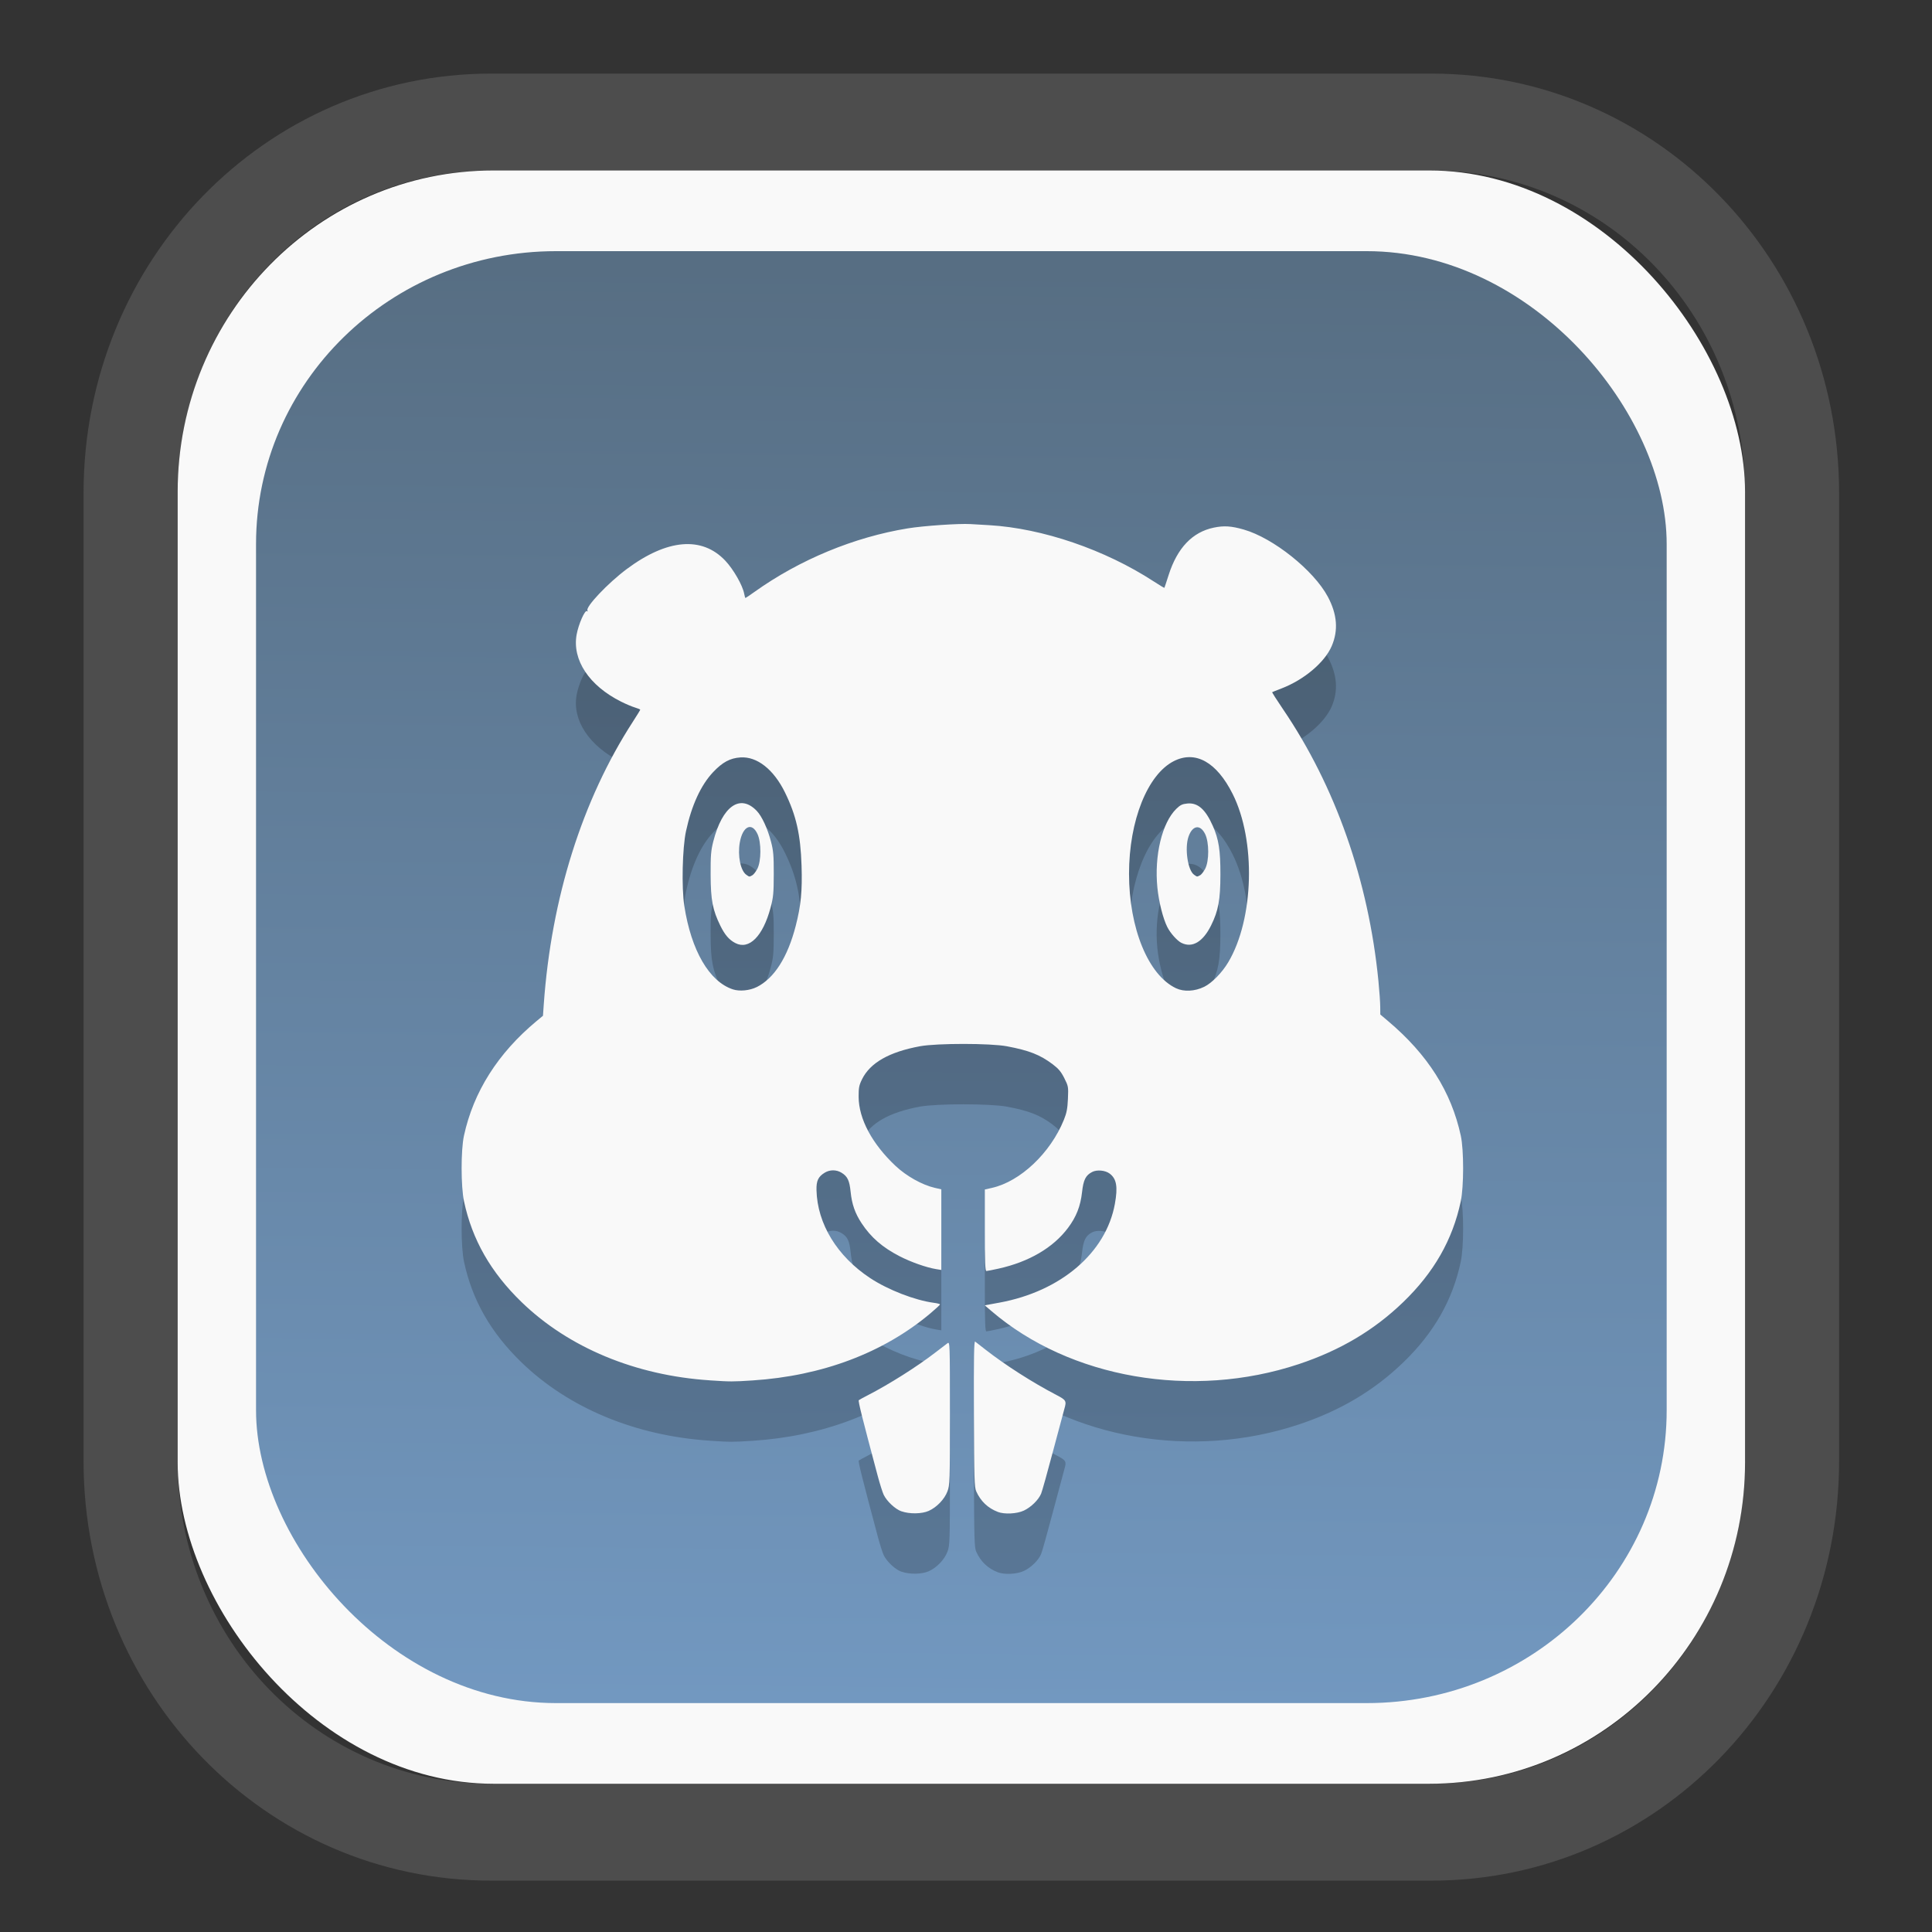 <?xml version="1.0" encoding="UTF-8" standalone="no"?>
<svg
   width="64"
   height="64"
   version="1.1"
   id="svg73"
   sodipodi:docname="Blue.svg"
   inkscape:version="1.3.2 (091e20ef0f, 2023-11-25)"
   xmlns:inkscape="http://www.inkscape.org/namespaces/inkscape"
   xmlns:sodipodi="http://sodipodi.sourceforge.net/DTD/sodipodi-0.dtd"
   xmlns:xlink="http://www.w3.org/1999/xlink"
   xmlns="http://www.w3.org/2000/svg"
   xmlns:svg="http://www.w3.org/2000/svg"
   xmlns:rdf="http://www.w3.org/1999/02/22-rdf-syntax-ns#"
   xmlns:cc="http://creativecommons.org/ns#"
   xmlns:dc="http://purl.org/dc/elements/1.1/">
  <rect width="100%" height="100%" fill="#333333" stroke="none"/>
  <sodipodi:namedview
     pagecolor="#f5f7fa"
     bordercolor="#666666"
     borderopacity="1"
     objecttolerance="10"
     gridtolerance="10"
     guidetolerance="10"
     inkscape:pageopacity="0"
     inkscape:pageshadow="2"
     inkscape:window-width="1377"
     inkscape:window-height="886"
     id="namedview75"
     showgrid="false"
     inkscape:zoom="6.2890624"
     inkscape:cx="47.701864"
     inkscape:cy="46.191305"
     inkscape:window-x="165"
     inkscape:window-y="124"
     inkscape:window-maximized="0"
     inkscape:current-layer="g877"
     inkscape:document-rotation="0"
     inkscape:pagecheckerboard="0"
     inkscape:showpageshadow="2"
     inkscape:deskcolor="#d1d1d1" />
  <defs
     id="defs29">
    <linearGradient
       id="linearGradient5"
       inkscape:collect="always">
      <stop
         style="stop-color:#576e83;stop-opacity:1;"
         offset="0"
         id="stop5" />
      <stop
         style="stop-color:#7298c0;stop-opacity:1;"
         offset="1"
         id="stop6" />
    </linearGradient>
    <inkscape:path-effect
       effect="powerclip"
       id="path-effect1980"
       is_visible="true"
       lpeversion="1"
       inverse="true"
       flatten="false"
       hide_clip="false"
       message="Use fill-rule evenodd on &lt;b&gt;fill and stroke&lt;/b&gt; dialog if no flatten result after convert clip to paths." />
    <clipPath
       clipPathUnits="userSpaceOnUse"
       id="clipPath1976">
      <rect
         x="9.678"
         y="9.925"
         width="43.343"
         height="44.613"
         rx="8.669"
         ry="8.923"
         fill="url(#linearGradient862)"
         stroke-width="2.968"
         id="rect1978"
         style="display:none;fill:#333333;fill-opacity:1"
         d="m 18.347,9.925 h 26.005 c 4.803,0 8.669,3.98 8.669,8.923 v 26.767 c 0,4.943 -3.866,8.923 -8.669,8.923 h -26.005 c -4.803,0 -8.669,-3.98 -8.669,-8.923 V 18.848 c 0,-4.943 3.866,-8.923 8.669,-8.923 z" />
      <path
         id="lpe_path-effect1980"
         style="fill:#333333;fill-opacity:1"
         class="powerclip"
         d="M 2.076,2.246 H 60.624 V 62.217 H 2.076 Z M 18.347,9.925 c -4.803,0 -8.669,3.98 -8.669,8.923 v 26.767 c 0,4.943 3.866,8.923 8.669,8.923 h 26.005 c 4.803,0 8.669,-3.98 8.669,-8.923 V 18.848 c 0,-4.943 -3.866,-8.923 -8.669,-8.923 z" />
    </clipPath>
    <linearGradient
       inkscape:collect="always"
       xlink:href="#linearGradient5"
       id="linearGradient6"
       x1="33.786"
       y1="12.971"
       x2="33.376"
       y2="52.289"
       gradientUnits="userSpaceOnUse"
       gradientTransform="matrix(1.1,0,0,1.1,-3.185,-3.234)" />
    <linearGradient
       id="d"
       y1="1050.34"
       y2="1038.36"
       gradientUnits="userSpaceOnUse"
       x2="0"
       gradientTransform="matrix(-2.577,0,0,2.581,52,-2661.74)">
      <stop
         stop-color="#c61423"
         id="stop7" />
      <stop
         offset="1"
         stop-color="#dc2b41"
         id="stop8" />
    </linearGradient>
  </defs>
  <g
     id="g877"
     transform="matrix(1.1,0,0,1.1,-3.185,-3.207)">
    <path
       d="m 18.347,7.246 c -6.244,0 -11.271,5.174 -11.271,11.602 v 26.767 c 0,6.427 5.027,11.602 11.271,11.602 h 26.005 c 6.244,0 11.271,-5.174 11.271,-11.602 V 18.848 c 0,-6.427 -5.027,-11.602 -11.271,-11.602 z"
       fill="url(#linearGradient910)"
       stroke-width="3.324"
       id="path33"
       style="fill:#4d4d4d;fill-opacity:1"
       clip-path="url(#clipPath1976)"
       inkscape:path-effect="#path-effect1980"
       inkscape:original-d="m 18.347203,7.2464043 c -6.244452,0 -11.2714308,5.1741617 -11.2714308,11.6016437 v 26.767119 c 0,6.427394 5.0268918,11.601644 11.2714308,11.601644 h 26.005262 c 6.244452,0 11.271431,-5.174161 11.271431,-11.601644 V 18.848048 c 0,-6.427393 -5.026893,-11.6016437 -11.271431,-11.6016437 z"
       transform="matrix(1.089,0,0,1.089,-2.294,-2.759)" />
    <rect
       x="8.246"
       y="8.049"
       width="47.201"
       height="48.584"
       rx="9.512"
       ry="9.678"
       fill="url(#linearGradient862)"
       stroke-width="3.232"
       id="rect35-7"
       style="opacity:1;fill:#f9f9f9;fill-opacity:1" />
    <rect
       x="10.606"
       y="10.479"
       width="42.481"
       height="43.725"
       rx="9.034"
       ry="8.82"
       fill="url(#linearGradient862)"
       stroke-width="2.909"
       id="rect35-7-3"
       style="fill:url(#linearGradient6)" />
    <path
       style="fill:#000000;fill-opacity:1;stroke-width:0.028;opacity:0.2"
       d="m 30.044,50.248 c -0.189,-0.067 -0.443,-0.304 -0.537,-0.501 -0.035,-0.074 -0.115,-0.327 -0.178,-0.562 -0.47,-1.761 -0.596,-2.263 -0.571,-2.285 0.015,-0.013 0.137,-0.081 0.271,-0.149 0.637,-0.326 1.493,-0.868 2.036,-1.288 0.162,-0.125 0.326,-0.25 0.365,-0.279 0.07,-0.05 0.072,-0.01 0.072,2.106 0,2.062 -0.003,2.166 -0.075,2.356 -0.088,0.236 -0.32,0.478 -0.562,0.587 -0.205,0.093 -0.579,0.099 -0.821,0.013 z m 2.898,0.015 c -0.297,-0.114 -0.512,-0.319 -0.646,-0.615 -0.057,-0.126 -0.064,-0.361 -0.071,-2.344 -0.006,-1.71 0.002,-2.196 0.037,-2.169 0.025,0.019 0.163,0.127 0.307,0.239 0.592,0.463 1.424,0.996 2.128,1.362 0.309,0.161 0.322,0.184 0.25,0.431 -0.021,0.072 -0.174,0.645 -0.341,1.273 -0.166,0.628 -0.327,1.201 -0.357,1.274 -0.078,0.187 -0.301,0.407 -0.519,0.51 -0.209,0.099 -0.585,0.118 -0.788,0.04 z M 24.273,46.302 c -2.236,-0.146 -4.251,-0.982 -5.669,-2.355 -0.928,-0.898 -1.489,-1.879 -1.735,-3.037 -0.095,-0.445 -0.096,-1.54 -0.002,-1.973 0.286,-1.322 1.022,-2.485 2.187,-3.454 l 0.193,-0.16 0.024,-0.344 c 0.227,-3.201 1.16,-6.159 2.683,-8.511 0.122,-0.189 0.222,-0.352 0.222,-0.362 0,-0.01 -0.072,-0.04 -0.159,-0.066 -0.088,-0.026 -0.275,-0.105 -0.416,-0.176 -0.965,-0.482 -1.48,-1.26 -1.34,-2.023 0.057,-0.31 0.247,-0.742 0.309,-0.704 0.028,0.017 0.034,0.011 0.017,-0.017 -0.066,-0.107 0.615,-0.826 1.182,-1.249 1.218,-0.908 2.266,-0.997 2.969,-0.252 0.246,0.261 0.521,0.741 0.568,0.993 0.013,0.071 0.031,0.13 0.039,0.13 0.008,0 0.132,-0.084 0.275,-0.186 1.358,-0.969 2.998,-1.648 4.615,-1.911 0.471,-0.077 1.543,-0.15 1.885,-0.129 0.103,0.006 0.357,0.021 0.565,0.033 1.603,0.094 3.484,0.736 4.955,1.694 0.172,0.112 0.317,0.199 0.321,0.193 0.004,-0.006 0.063,-0.183 0.13,-0.393 0.261,-0.811 0.714,-1.286 1.357,-1.42 0.305,-0.064 0.528,-0.05 0.903,0.058 0.889,0.254 2.109,1.229 2.532,2.023 0.282,0.529 0.32,1.011 0.117,1.485 -0.211,0.492 -0.832,1.016 -1.515,1.278 -0.145,0.055 -0.27,0.106 -0.278,0.111 -0.008,0.006 0.137,0.234 0.323,0.508 1.583,2.328 2.58,5.168 2.877,8.195 0.029,0.299 0.054,0.647 0.054,0.774 l 0.002,0.23 0.234,0.198 c 1.196,1.01 1.904,2.127 2.191,3.456 0.093,0.433 0.092,1.528 -0.002,1.973 -0.246,1.158 -0.808,2.142 -1.734,3.035 -0.877,0.846 -1.896,1.451 -3.142,1.866 -3.21,1.069 -6.892,0.432 -9.262,-1.601 l -0.197,-0.169 0.441,-0.081 c 1.853,-0.34 3.211,-1.502 3.478,-2.975 0.093,-0.515 0.051,-0.757 -0.16,-0.913 -0.133,-0.099 -0.383,-0.121 -0.526,-0.046 -0.194,0.1 -0.262,0.236 -0.303,0.608 -0.047,0.422 -0.173,0.743 -0.423,1.076 -0.447,0.596 -1.175,1.023 -2.092,1.226 -0.175,0.039 -0.339,0.071 -0.365,0.072 -0.037,0.002 -0.047,-0.269 -0.047,-1.227 v -1.228 l 0.215,-0.049 c 0.856,-0.194 1.759,-1.049 2.164,-2.047 0.085,-0.209 0.11,-0.338 0.123,-0.635 0.016,-0.363 0.013,-0.379 -0.109,-0.622 -0.098,-0.195 -0.175,-0.286 -0.351,-0.419 -0.379,-0.285 -0.707,-0.415 -1.378,-0.541 -0.497,-0.094 -2.104,-0.094 -2.612,-0.002 -0.933,0.172 -1.506,0.498 -1.751,0.996 -0.089,0.181 -0.103,0.256 -0.102,0.529 0.003,0.661 0.405,1.415 1.109,2.077 0.329,0.31 0.805,0.576 1.184,0.663 l 0.197,0.045 v 1.214 1.214 l -0.159,-0.026 c -0.293,-0.048 -0.755,-0.211 -1.095,-0.386 -0.516,-0.265 -0.864,-0.567 -1.146,-0.994 -0.197,-0.299 -0.293,-0.572 -0.331,-0.945 -0.035,-0.345 -0.093,-0.467 -0.277,-0.579 -0.153,-0.093 -0.349,-0.093 -0.502,0 -0.197,0.12 -0.256,0.245 -0.249,0.527 0.025,1.015 0.623,1.993 1.618,2.649 0.539,0.355 1.347,0.668 1.92,0.744 0.101,0.013 0.183,0.035 0.183,0.048 0,0.013 -0.131,0.134 -0.29,0.268 -1.411,1.188 -3.258,1.885 -5.358,2.021 -0.603,0.039 -0.652,0.039 -1.282,-0.002 z m 1.41,-11.842 c 0.528,-0.264 0.931,-0.896 1.175,-1.842 0.158,-0.614 0.201,-1.05 0.176,-1.816 -0.03,-0.936 -0.161,-1.515 -0.5,-2.206 -0.339,-0.691 -0.84,-1.086 -1.339,-1.053 -0.312,0.02 -0.542,0.144 -0.824,0.443 -0.369,0.391 -0.648,0.998 -0.817,1.779 -0.109,0.503 -0.136,1.698 -0.051,2.248 0.208,1.346 0.752,2.281 1.463,2.515 0.201,0.066 0.504,0.037 0.717,-0.069 z m -0.642,-1.326 c -0.188,-0.097 -0.317,-0.247 -0.452,-0.522 -0.233,-0.475 -0.29,-0.772 -0.293,-1.536 -0.002,-0.578 0.009,-0.721 0.079,-0.999 0.271,-1.068 0.809,-1.447 1.31,-0.924 0.155,0.162 0.326,0.531 0.43,0.93 0.071,0.271 0.083,0.415 0.082,0.974 -0.002,0.584 -0.012,0.695 -0.097,1.015 -0.23,0.858 -0.646,1.276 -1.059,1.062 z M 25.548,31.095 c 0.04,-0.021 0.109,-0.11 0.154,-0.197 0.119,-0.229 0.122,-0.794 0.005,-1.046 -0.171,-0.371 -0.448,-0.238 -0.534,0.255 -0.069,0.399 0.022,0.849 0.198,0.972 0.094,0.066 0.086,0.065 0.177,0.016 z m 13.611,3.357 c 0.231,-0.113 0.538,-0.426 0.724,-0.74 0.776,-1.303 0.838,-3.665 0.132,-5.069 -0.481,-0.958 -1.116,-1.314 -1.764,-0.991 -0.798,0.399 -1.356,1.797 -1.356,3.395 0,1.641 0.579,3.053 1.415,3.448 0.238,0.112 0.564,0.096 0.848,-0.043 z m -0.683,-1.321 c -0.131,-0.065 -0.334,-0.292 -0.429,-0.48 -0.129,-0.256 -0.255,-0.758 -0.298,-1.183 -0.097,-0.968 0.14,-1.956 0.57,-2.376 0.119,-0.116 0.179,-0.145 0.332,-0.16 0.315,-0.03 0.545,0.172 0.768,0.676 0.178,0.403 0.23,0.734 0.228,1.469 -0.002,0.756 -0.061,1.082 -0.28,1.525 -0.246,0.497 -0.567,0.688 -0.891,0.528 z m 0.557,-2.036 c 0.04,-0.021 0.109,-0.11 0.155,-0.197 0.123,-0.236 0.122,-0.797 -0.002,-1.048 -0.148,-0.3 -0.382,-0.262 -0.5,0.081 -0.12,0.349 -0.023,1.013 0.168,1.146 0.095,0.067 0.087,0.066 0.178,0.017 z"
       id="path1-2" />
    <path
       style="fill:#f9f9f9;fill-opacity:1;stroke-width:0.028"
       d="m 30.044,48.43 c -0.189,-0.067 -0.443,-0.304 -0.537,-0.501 -0.035,-0.074 -0.115,-0.327 -0.178,-0.562 -0.47,-1.761 -0.596,-2.263 -0.571,-2.285 0.015,-0.013 0.137,-0.081 0.271,-0.149 0.637,-0.326 1.493,-0.868 2.036,-1.288 0.162,-0.125 0.326,-0.25 0.365,-0.279 0.07,-0.05 0.072,-0.01 0.072,2.106 0,2.062 -0.003,2.166 -0.075,2.356 -0.088,0.236 -0.32,0.478 -0.562,0.587 -0.205,0.093 -0.579,0.099 -0.821,0.013 z m 2.898,0.015 c -0.297,-0.114 -0.512,-0.319 -0.646,-0.615 -0.057,-0.126 -0.064,-0.361 -0.071,-2.344 -0.006,-1.71 0.002,-2.196 0.037,-2.169 0.025,0.019 0.163,0.127 0.307,0.239 0.592,0.463 1.424,0.996 2.128,1.362 0.309,0.161 0.322,0.184 0.25,0.431 -0.021,0.072 -0.174,0.645 -0.341,1.273 -0.166,0.628 -0.327,1.201 -0.357,1.274 -0.078,0.187 -0.301,0.407 -0.519,0.51 -0.209,0.099 -0.585,0.118 -0.788,0.04 z M 24.273,44.484 c -2.236,-0.146 -4.251,-0.982 -5.669,-2.355 -0.928,-0.898 -1.489,-1.879 -1.735,-3.037 -0.095,-0.445 -0.096,-1.54 -0.002,-1.973 0.286,-1.322 1.022,-2.485 2.187,-3.454 l 0.193,-0.16 0.024,-0.344 c 0.227,-3.201 1.16,-6.159 2.683,-8.511 0.122,-0.189 0.222,-0.352 0.222,-0.362 0,-0.01 -0.072,-0.04 -0.159,-0.066 -0.088,-0.026 -0.275,-0.105 -0.416,-0.176 -0.965,-0.482 -1.48,-1.26 -1.34,-2.023 0.057,-0.31 0.247,-0.742 0.309,-0.704 0.028,0.017 0.034,0.011 0.017,-0.017 -0.066,-0.107 0.615,-0.826 1.182,-1.249 1.218,-0.908 2.266,-0.997 2.969,-0.252 0.246,0.261 0.521,0.741 0.568,0.993 0.013,0.071 0.031,0.13 0.039,0.13 0.008,0 0.132,-0.084 0.275,-0.186 1.358,-0.969 2.998,-1.648 4.615,-1.911 0.471,-0.077 1.543,-0.15 1.885,-0.129 0.103,0.006 0.357,0.021 0.565,0.033 1.603,0.094 3.484,0.736 4.955,1.694 0.172,0.112 0.317,0.199 0.321,0.193 0.004,-0.006 0.063,-0.183 0.13,-0.393 0.261,-0.811 0.714,-1.286 1.357,-1.42 0.305,-0.064 0.528,-0.05 0.903,0.058 0.889,0.254 2.109,1.229 2.532,2.023 0.282,0.529 0.32,1.011 0.117,1.485 -0.211,0.492 -0.832,1.016 -1.515,1.278 -0.145,0.055 -0.27,0.106 -0.278,0.111 -0.008,0.006 0.137,0.234 0.323,0.508 1.583,2.328 2.58,5.168 2.877,8.195 0.029,0.299 0.054,0.647 0.054,0.774 l 0.002,0.23 0.234,0.198 c 1.196,1.01 1.904,2.127 2.191,3.456 0.093,0.433 0.092,1.528 -0.002,1.973 -0.246,1.158 -0.808,2.142 -1.734,3.035 -0.877,0.846 -1.896,1.451 -3.142,1.866 -3.21,1.069 -6.892,0.432 -9.262,-1.601 l -0.197,-0.169 0.441,-0.081 c 1.853,-0.34 3.211,-1.502 3.478,-2.975 0.093,-0.515 0.051,-0.757 -0.16,-0.913 -0.133,-0.099 -0.383,-0.121 -0.526,-0.046 -0.194,0.1 -0.262,0.236 -0.303,0.608 -0.047,0.422 -0.173,0.743 -0.423,1.076 -0.447,0.596 -1.175,1.023 -2.092,1.226 -0.175,0.039 -0.339,0.071 -0.365,0.072 -0.037,0.002 -0.047,-0.269 -0.047,-1.227 v -1.228 l 0.215,-0.049 c 0.856,-0.194 1.759,-1.049 2.164,-2.047 0.085,-0.209 0.11,-0.338 0.123,-0.635 0.016,-0.363 0.013,-0.379 -0.109,-0.622 -0.098,-0.195 -0.175,-0.286 -0.351,-0.419 -0.379,-0.285 -0.707,-0.415 -1.378,-0.541 -0.497,-0.094 -2.104,-0.094 -2.612,-0.002 -0.933,0.172 -1.506,0.498 -1.751,0.996 -0.089,0.181 -0.103,0.256 -0.102,0.529 0.003,0.661 0.405,1.415 1.109,2.077 0.329,0.31 0.805,0.576 1.184,0.663 l 0.197,0.045 v 1.214 1.214 l -0.159,-0.026 c -0.293,-0.048 -0.755,-0.211 -1.095,-0.386 -0.516,-0.265 -0.864,-0.567 -1.146,-0.994 -0.197,-0.299 -0.293,-0.572 -0.331,-0.945 -0.035,-0.345 -0.093,-0.467 -0.277,-0.579 -0.153,-0.093 -0.349,-0.093 -0.502,0 -0.197,0.12 -0.256,0.245 -0.249,0.527 0.025,1.015 0.623,1.993 1.618,2.649 0.539,0.355 1.347,0.668 1.92,0.744 0.101,0.013 0.183,0.035 0.183,0.048 0,0.013 -0.131,0.134 -0.29,0.268 -1.411,1.188 -3.258,1.885 -5.358,2.021 -0.603,0.039 -0.652,0.039 -1.282,-0.002 z m 1.41,-11.842 c 0.528,-0.264 0.931,-0.896 1.175,-1.842 0.158,-0.614 0.201,-1.05 0.176,-1.816 -0.03,-0.936 -0.161,-1.515 -0.5,-2.206 -0.339,-0.691 -0.84,-1.086 -1.339,-1.053 -0.312,0.02 -0.542,0.144 -0.824,0.443 -0.369,0.391 -0.648,0.998 -0.817,1.779 -0.109,0.503 -0.136,1.698 -0.051,2.248 0.208,1.346 0.752,2.281 1.463,2.515 0.201,0.066 0.504,0.037 0.717,-0.069 z m -0.642,-1.326 c -0.188,-0.097 -0.317,-0.247 -0.452,-0.522 -0.233,-0.475 -0.29,-0.772 -0.293,-1.536 -0.002,-0.578 0.009,-0.721 0.079,-0.999 0.271,-1.068 0.809,-1.447 1.31,-0.924 0.155,0.162 0.326,0.531 0.43,0.93 0.071,0.271 0.083,0.415 0.082,0.974 -0.002,0.584 -0.012,0.695 -0.097,1.015 -0.23,0.858 -0.646,1.276 -1.059,1.062 z m 0.508,-2.04 c 0.04,-0.021 0.109,-0.11 0.154,-0.197 0.119,-0.229 0.122,-0.794 0.005,-1.046 -0.171,-0.371 -0.448,-0.238 -0.534,0.255 -0.069,0.399 0.022,0.849 0.198,0.972 0.094,0.066 0.086,0.065 0.177,0.016 z m 13.611,3.357 c 0.231,-0.113 0.538,-0.426 0.724,-0.74 0.776,-1.303 0.838,-3.665 0.132,-5.069 -0.481,-0.958 -1.116,-1.314 -1.764,-0.991 -0.798,0.399 -1.356,1.797 -1.356,3.395 0,1.641 0.579,3.053 1.415,3.448 0.238,0.112 0.564,0.096 0.848,-0.043 z m -0.683,-1.321 c -0.131,-0.065 -0.334,-0.292 -0.429,-0.48 -0.129,-0.256 -0.255,-0.758 -0.298,-1.183 -0.097,-0.968 0.14,-1.956 0.57,-2.376 0.119,-0.116 0.179,-0.145 0.332,-0.16 0.315,-0.03 0.545,0.172 0.768,0.676 0.178,0.403 0.23,0.734 0.228,1.469 -0.002,0.756 -0.061,1.082 -0.28,1.525 -0.246,0.497 -0.567,0.688 -0.891,0.528 z m 0.557,-2.036 c 0.04,-0.021 0.109,-0.11 0.155,-0.197 0.123,-0.236 0.122,-0.797 -0.002,-1.048 -0.148,-0.3 -0.382,-0.262 -0.5,0.081 -0.12,0.349 -0.023,1.013 0.168,1.146 0.095,0.067 0.087,0.066 0.178,0.017 z"
       id="path1" />
    <path
       style="fill:#f5f7fa;stroke-width:0.204;fill-opacity:1"
       d=""
       id="path3" />
  </g>
</svg>
